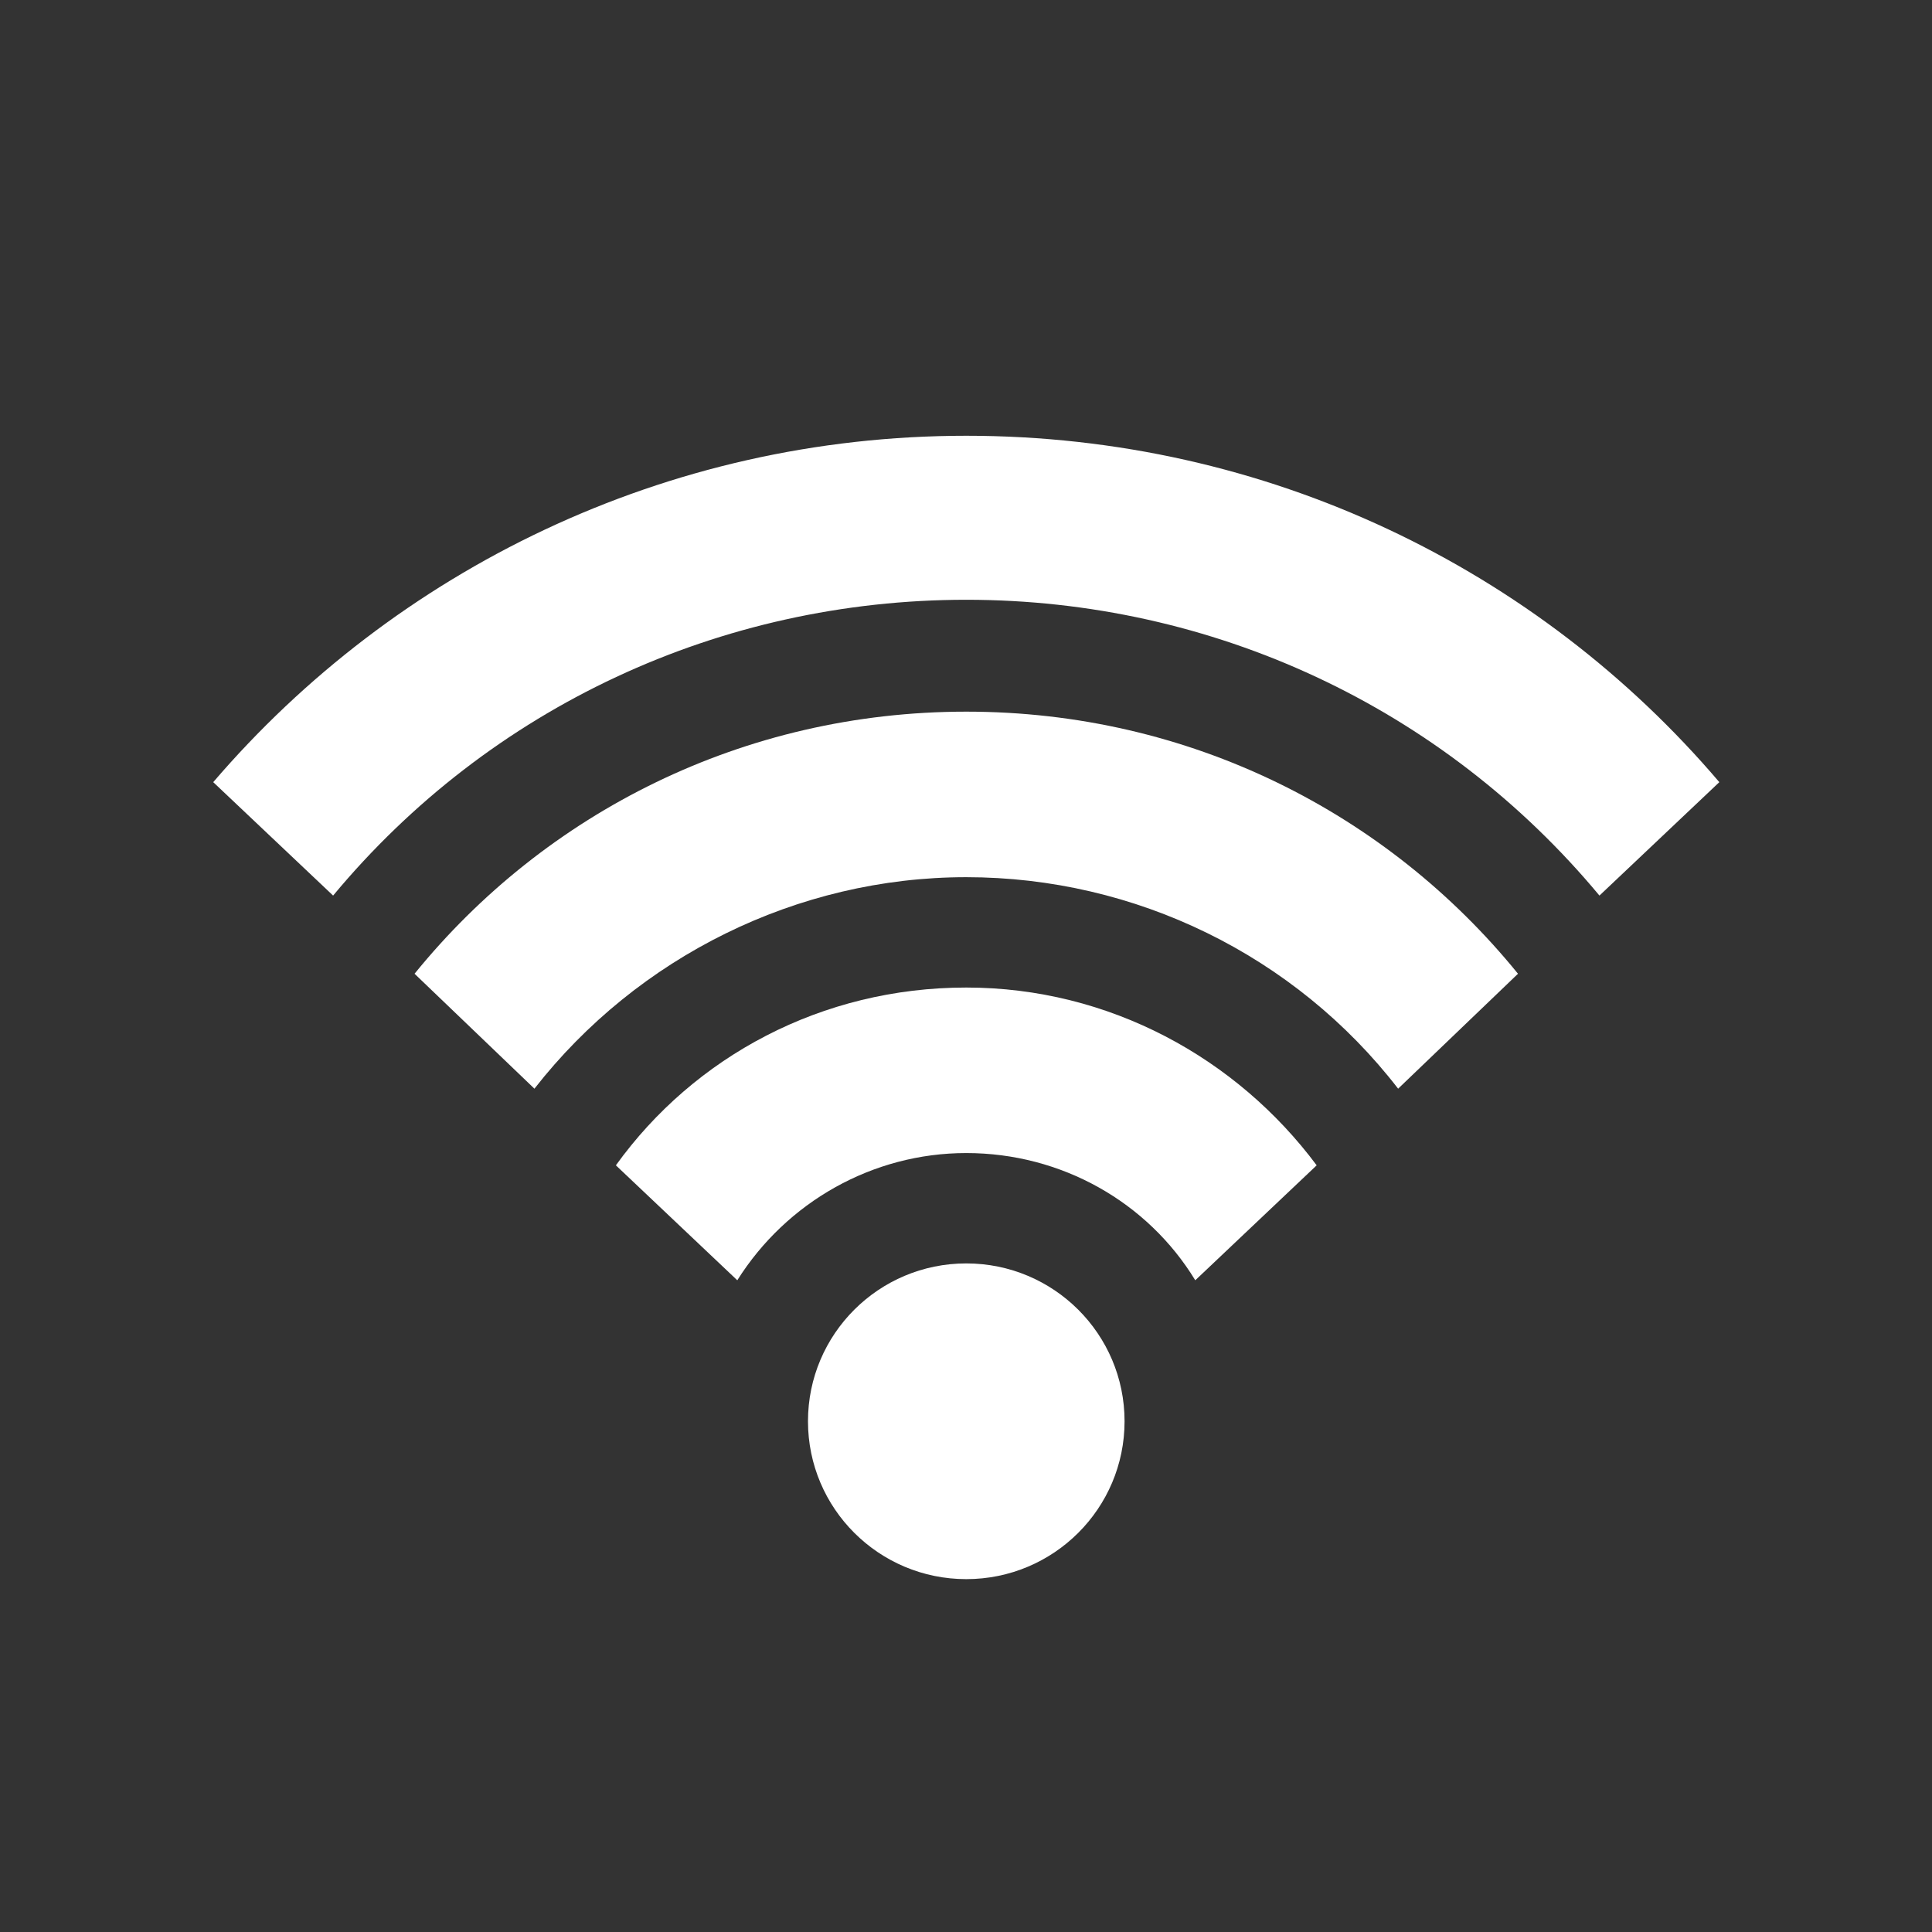 <?xml version="1.0" encoding="UTF-8"?>
<svg width="100px" height="100px" viewBox="0 0 100 100" version="1.1" xmlns="http://www.w3.org/2000/svg" xmlns:xlink="http://www.w3.org/1999/xlink">
    <rect x="0" y="0" width="100" height="100" fill="#333333" stroke="none"/>
    <!-- Generator: Sketch 42 (36781) - http://www.bohemiancoding.com/sketch -->
    <title>internet</title>
    <desc>Created with Sketch.</desc>
    <defs></defs>
    <g id="help_center_icons" stroke="none" stroke-width="1" fill="none" fill-rule="evenodd">
        <g id="internet">
            <rect id="Rectangle" x="0" y="0" width="100" height="100"></rect>
            <g transform="translate(11, 22)" id="Group" fill-rule="nonzero" fill="#FFFFFF">
                <g>
                    <g transform="translate(0.037, 0)">
                        <ellipse id="Oval" cx="38.977" cy="51.565" rx="8.193" ry="8.171"></ellipse>
                        <path d="M38.977,0.555 C23.386,0.555 9.386,7.536 0,18.484 L6.205,24.355 C14.318,14.597 26.25,9.044 38.977,9.044 C51.705,9.044 63.637,14.597 71.75,24.355 L77.955,18.484 C68.568,7.457 54.568,0.555 38.977,0.555 Z" id="Shape"></path>
                        <path d="M38.977,14.835 C27.443,14.835 17.182,20.071 10.42,28.401 L16.625,34.35 C21.955,27.528 30.227,23.403 38.977,23.403 C47.727,23.403 56,27.449 61.33,34.35 L67.534,28.401 C60.773,20.071 50.512,14.835 38.977,14.835 Z" id="Shape"></path>
                        <path d="M38.977,29.115 C31.5,29.115 24.898,32.684 20.841,38.317 L27.125,44.267 C29.671,40.221 34.125,37.682 38.977,37.682 C43.909,37.682 48.364,40.221 50.83,44.267 L57.114,38.317 C52.977,32.764 46.375,29.115 38.977,29.115 Z" id="Shape"></path>
                    </g>
                </g>
            </g>
        </g>
    </g>
</svg>